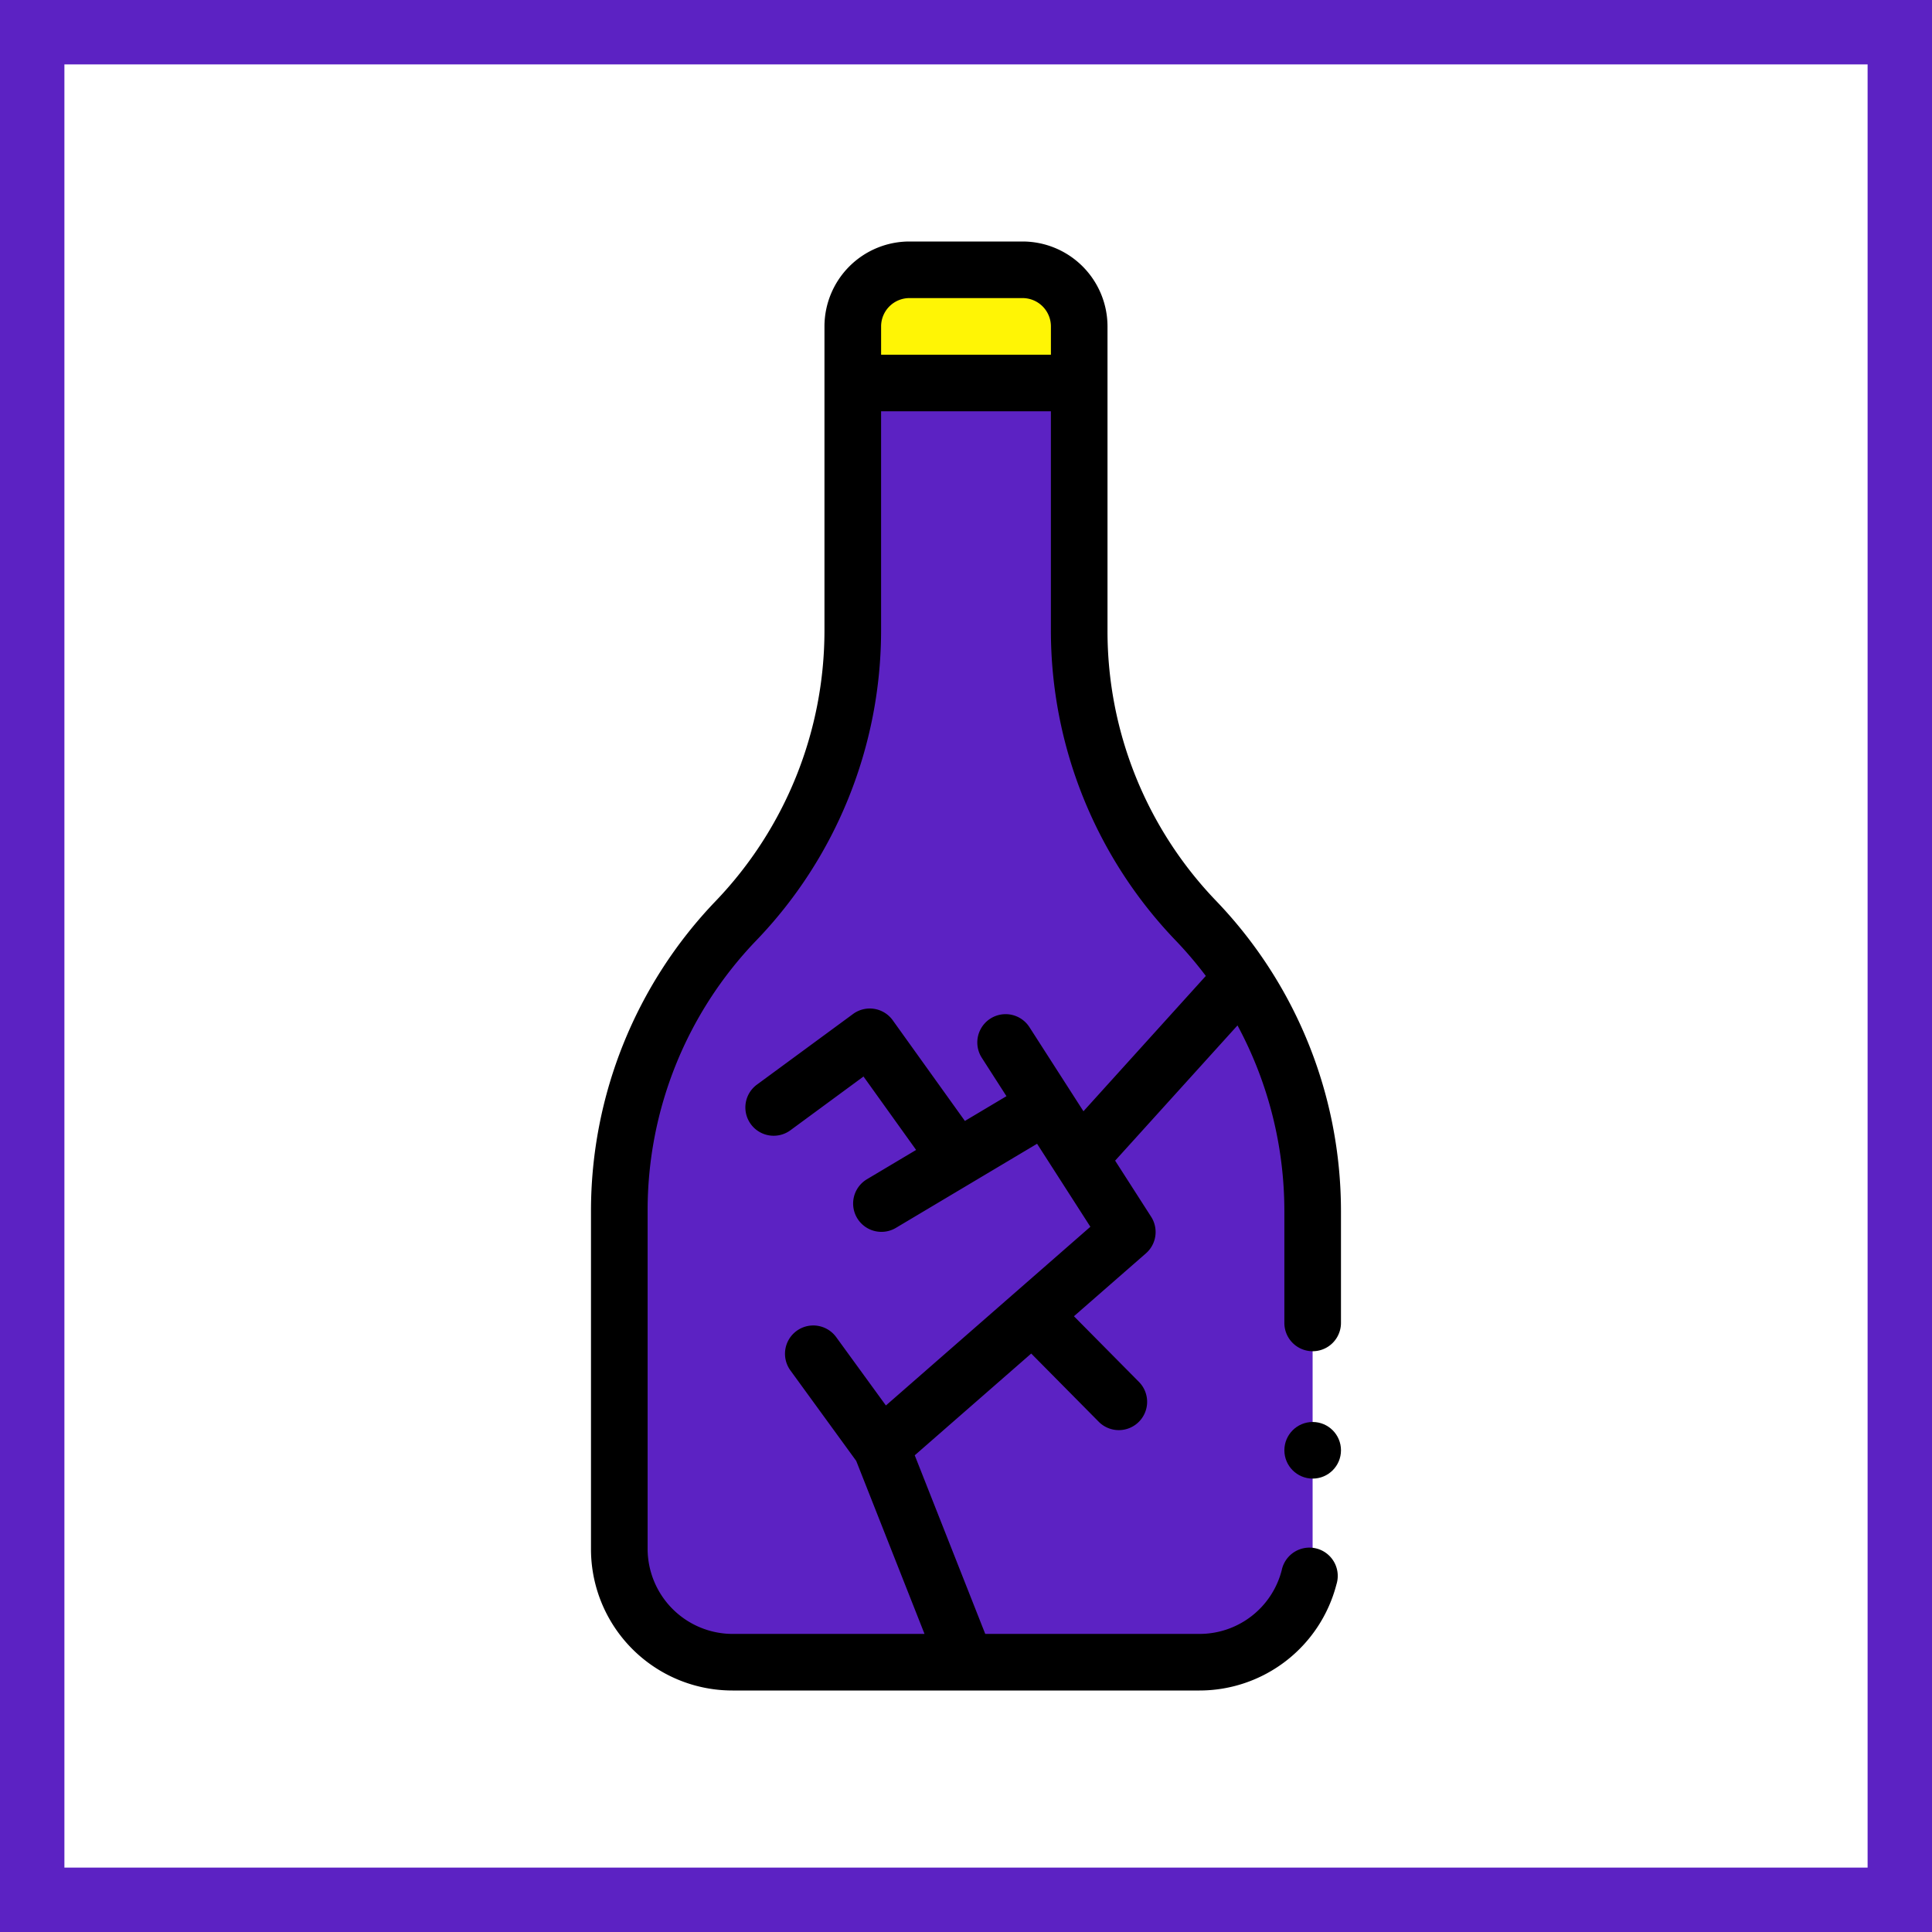 <svg xmlns="http://www.w3.org/2000/svg" width="120" height="120" viewBox="0 0 120 120">
  <g id="Grupo_110608" data-name="Grupo 110608" transform="translate(-740 -1413)">
    <g id="Rectángulo_36485" data-name="Rectángulo 36485" transform="translate(740 1413)" fill="#fff" stroke="#5c22c3" stroke-width="4">
      <rect width="120" height="120" stroke="none"/>
      <rect x="2" y="2" width="116" height="116" fill="none"/>
    </g>
    <g id="botella-rota" transform="translate(653.209 1428)">
      <path id="Trazado_169283" data-name="Trazado 169283" d="M230.062,13.516v3.516H216V13.516A3.515,3.515,0,0,1,219.516,10h7.031A3.515,3.515,0,0,1,230.062,13.516Z" transform="translate(-76.24 -8.242)" fill="#fff505"/>
      <path id="Trazado_169284" data-name="Trazado 169284" d="M133.5,101.432v20.99a7.032,7.032,0,0,0,7.031,7.031h29a7.032,7.032,0,0,0,7.031-7.031v-20.99A26.05,26.05,0,0,0,169.315,83.4a26.048,26.048,0,0,1-7.251-18.033V50H148V65.365A26.05,26.05,0,0,1,140.751,83.4a26.048,26.048,0,0,0-7.251,18.033Z" transform="translate(-8.242 -41.211)" fill="#5c22c3"/>
      <g id="Grupo_110518" data-name="Grupo 110518" transform="translate(123.5 0)">
        <path id="Trazado_169285" data-name="Trazado 169285" d="M169.57,54.914a27.818,27.818,0,0,0-7.228-13.943,24.178,24.178,0,0,1-6.762-16.817V5.273A5.279,5.279,0,0,0,150.307,0h-7.031A5.279,5.279,0,0,0,138,5.273V24.154a24.295,24.295,0,0,1-6.762,16.817,27.816,27.816,0,0,0-7.74,19.25v20.99A8.783,8.783,0,0,0,132.289,90h29a8.791,8.791,0,0,0,8.511-6.59,1.758,1.758,0,1,0-3.4-.877,5.266,5.266,0,0,1-5.1,3.952H147.986l-4.379-11.094,7.235-6.32,4.191,4.235a1.758,1.758,0,0,0,2.5-2.473l-4.038-4.079,4.472-3.907a1.756,1.756,0,0,0,.322-2.273l-2.235-3.484,7.6-8.4a24.311,24.311,0,0,1,2.911,11.53v6.949a1.758,1.758,0,1,0,3.516,0V60.221a27.871,27.871,0,0,0-.512-5.307ZM141.518,5.273a1.76,1.76,0,0,1,1.758-1.758h7.031a1.76,1.76,0,0,1,1.758,1.758V7.031H141.518Zm12.568,48.75L150.732,48.8a1.758,1.758,0,1,0-2.96,1.9l1.532,2.386-2.582,1.538-4.478-6.248a1.756,1.756,0,0,0-2.47-.394L133.8,52.372a1.758,1.758,0,0,0,2.081,2.834l4.544-3.342,3.268,4.561-3.073,1.831a1.758,1.758,0,0,0,1.8,3.02l8.786-5.235,3.31,5.156-12.7,11.1-3.088-4.246a1.765,1.765,0,0,0-1.424-.724,1.758,1.758,0,0,0-1.42,2.791l4.089,5.622,4.242,10.746H132.289a5.293,5.293,0,0,1-5.273-5.273V60.221A24.178,24.178,0,0,1,133.778,43.4a27.692,27.692,0,0,0,5.732-8.875,27.841,27.841,0,0,0,2.007-10.375V10.547h10.547V24.154A27.792,27.792,0,0,0,159.8,43.4a24.508,24.508,0,0,1,1.887,2.217Z" transform="translate(-123.5 0)"/>
        <circle id="Elipse_5818" data-name="Elipse 5818" cx="1.758" cy="1.758" r="1.758" transform="translate(43.066 73.322)"/>
      </g>
    </g>
  </g>
</svg>
